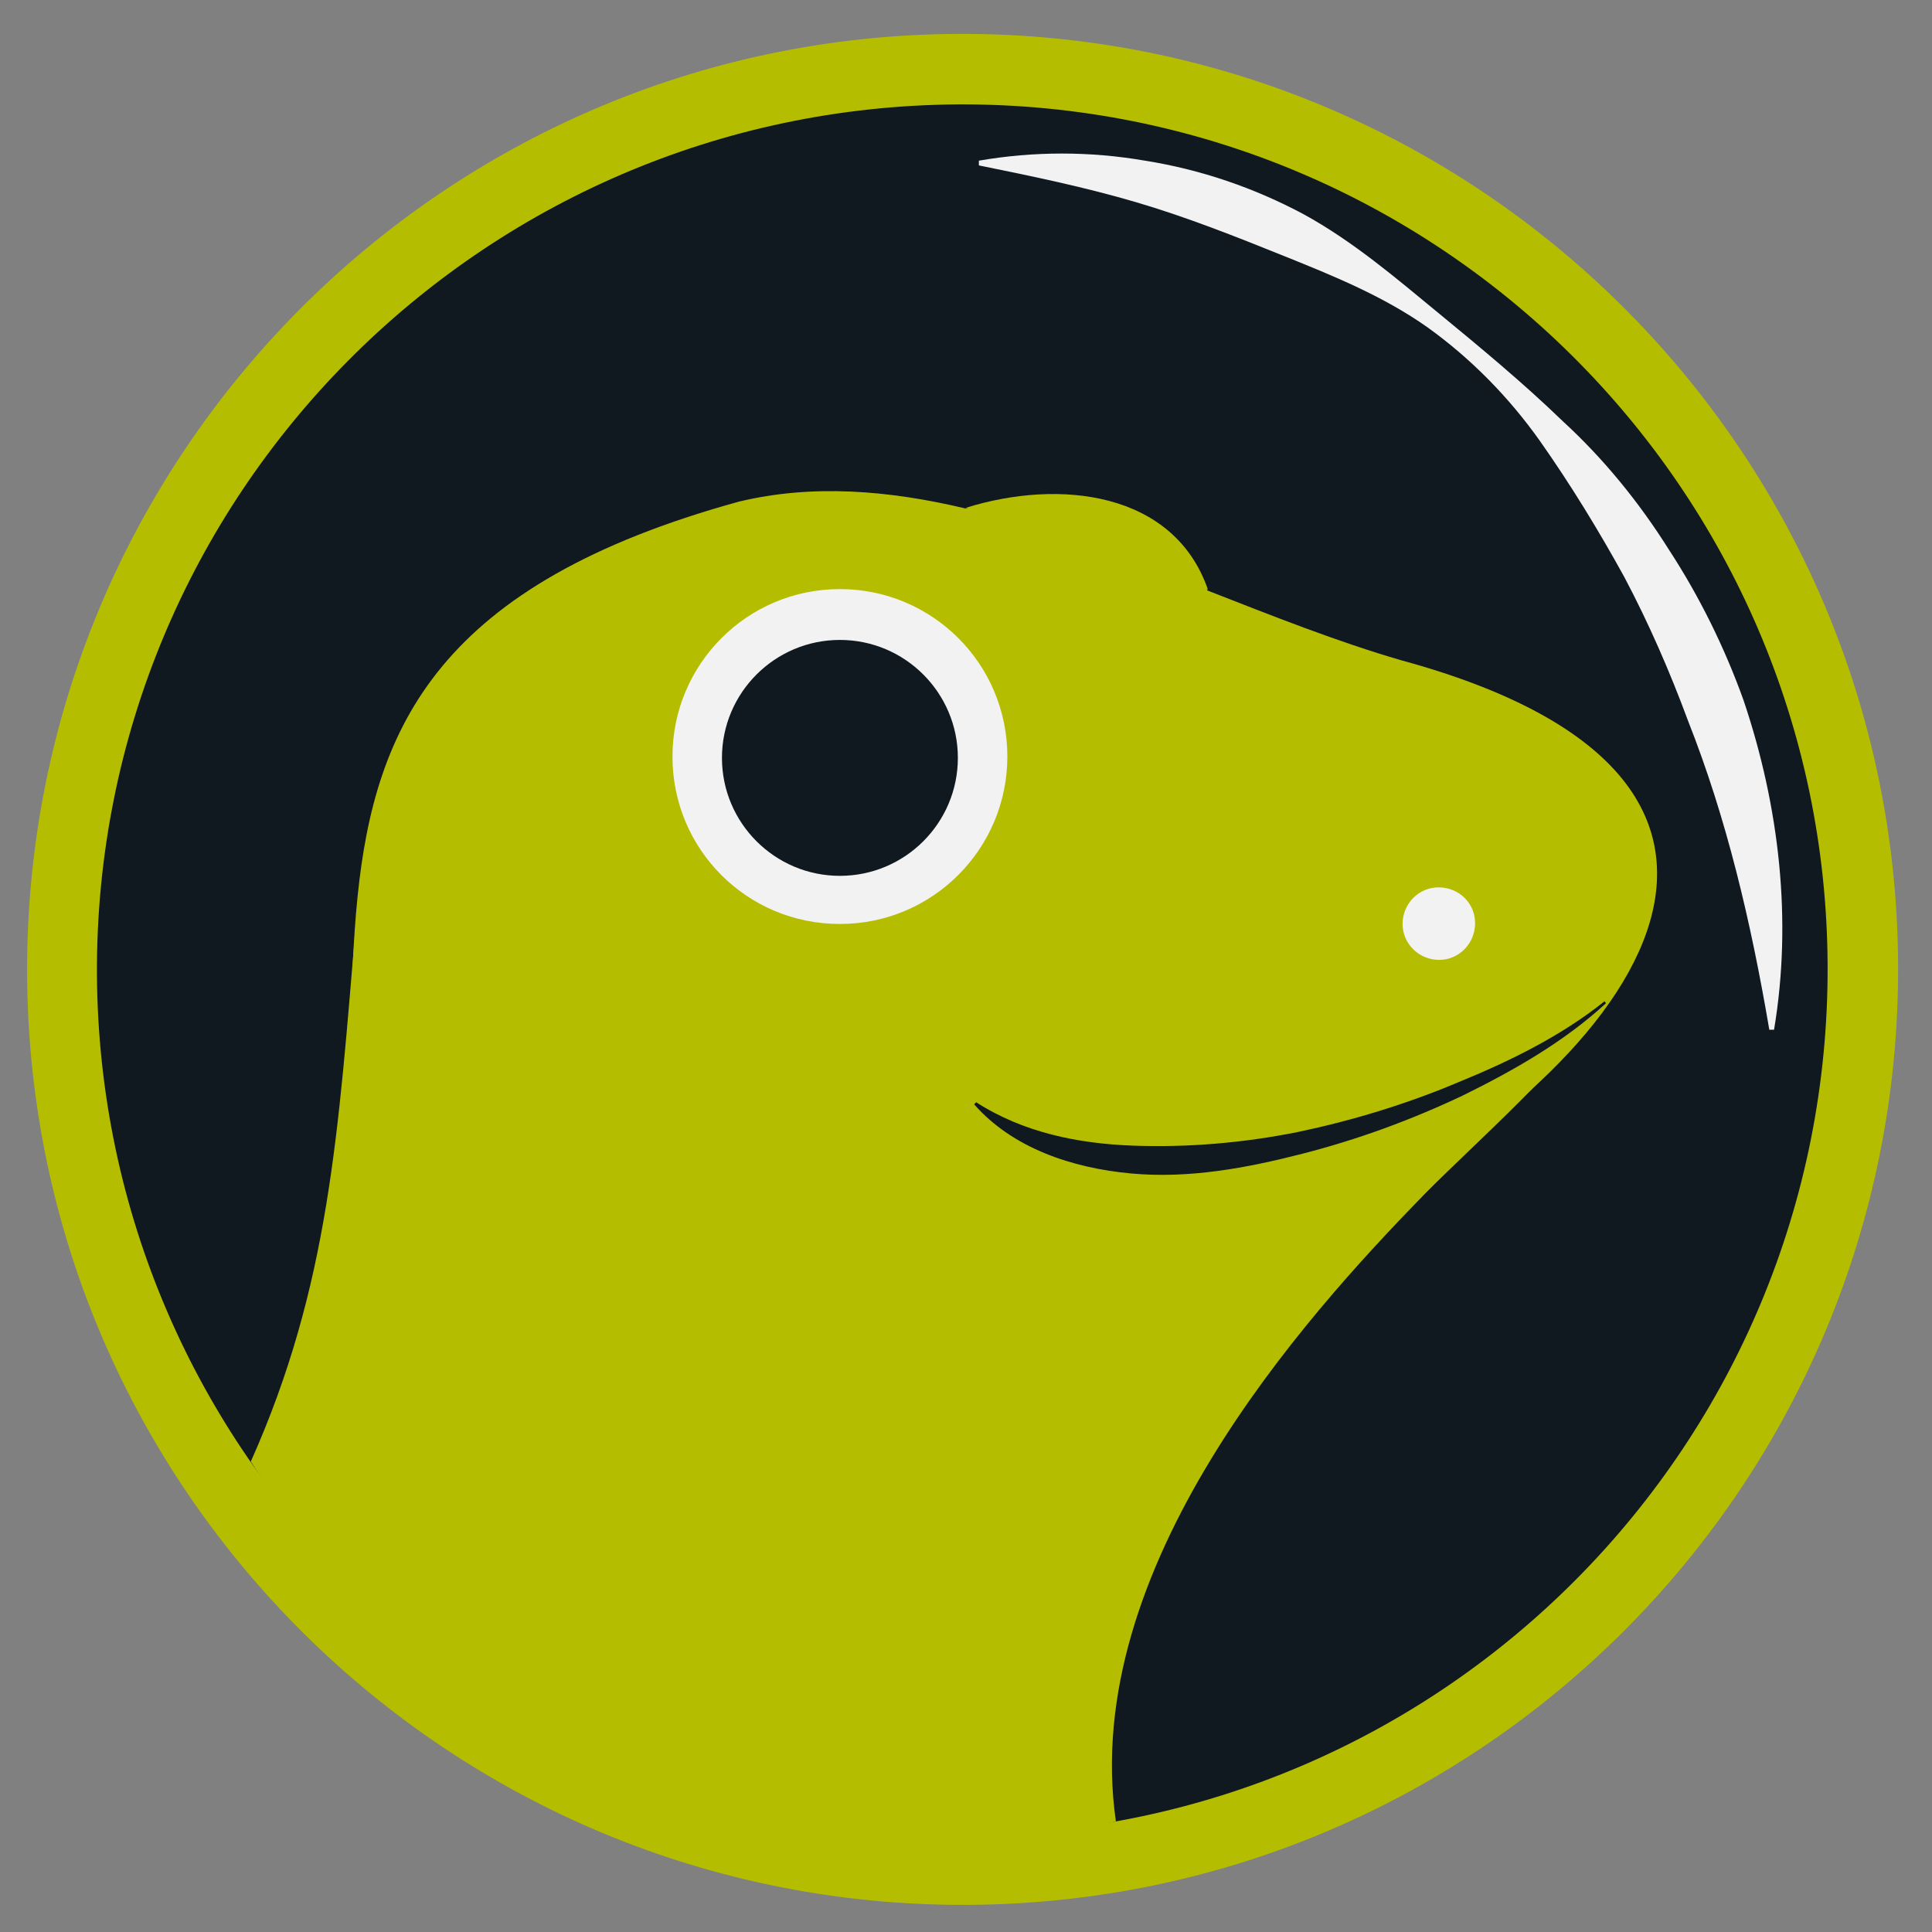 <?xml version="1.0" encoding="utf-8"?>
<!-- Generator: Adobe Illustrator 25.3.1, SVG Export Plug-In . SVG Version: 6.00 Build 0)  -->
<svg version="1.1" id="Layer_1" xmlns="http://www.w3.org/2000/svg" xmlns:xlink="http://www.w3.org/1999/xlink" x="0px" y="0px"
	 viewBox="0 0 285 285" style="enable-background:new 0 0 285 285;" xml:space="preserve">
<rect x="0" y="0" width="285" height="285" fill="#808080" stroke="none"/>
<style type="text/css">
	.st0{fill:#B5BD00;}
	.st1{fill:#101820;}
	.st2{fill:#F1F2F1;}
</style>
<g id="Coin_Gecko_AI">
	<path class="st0" d="M280,142.4c0.3,76.2-61.2,138.3-137.4,138.6C66.4,281.3,4.3,219.8,4,143.6C3.7,67.4,65.2,5.3,141.4,5l0,0
		C217.6,4.7,279.7,66.2,280,142.4C280,142.4,280,142.4,280,142.4z"/>
	<path class="st1" d="M269.6,142.4c0.3,70.5-56.5,127.9-127,128.3c-70.5,0.3-127.9-56.5-128.3-127C14,73.2,70.9,15.8,141.4,15.4
		c0,0,0,0,0,0l0,0C211.9,15.1,269.3,72,269.6,142.4z"/>
	<path class="st2" d="M144.4,23.7c8.1-1.4,16.4-1.4,24.5,0c8.2,1.3,16.1,4,23.4,7.9c7.3,4,13.6,9.4,19.8,14.5s12.5,10.3,18.4,16
		c6.1,5.6,11.3,12,15.7,19c4.5,6.9,8.2,14.4,11,22.2c5.3,15.7,7.2,32.5,4.5,48.6H261c-2.7-15.9-6.3-31.2-12-45.6
		c-2.7-7.3-5.8-14.4-9.4-21.2c-3.8-6.9-7.9-13.6-12.4-20c-4.6-6.5-10.2-12.2-16.6-16.8c-6.5-4.6-13.9-7.6-21.1-10.5
		S175,32,167.5,29.8s-15.2-3.8-23.1-5.4L144.4,23.7z"/>
	<path class="st0" d="M206.7,97.4c-9.3-2.7-18.9-6.5-28.6-10.3c-0.6-2.4-2.7-5.5-7.1-9.2c-6.4-5.5-18.3-5.4-28.6-2.9
		c-11.4-2.7-22.6-3.6-33.4-1c-88.3,24.3-38.2,83.6-70.6,143.2c4.6,9.8,54.3,66.8,126.2,51.5c0,0-24.6-59.1,30.9-87.4
		C240.6,158.2,273.1,115.5,206.7,97.4z"/>
	<path class="st2" d="M217.6,136.2c0,3-2.4,5.4-5.3,5.4c-3,0-5.4-2.4-5.4-5.3c0-3,2.4-5.4,5.3-5.4
		C215.2,130.9,217.6,133.2,217.6,136.2z"/>
	<path class="st0" d="M142.5,74.9c6.4,0.5,29.7,8,35.7,12.1C173.2,72.5,156.3,70.6,142.5,74.9L142.5,74.9z"/>
	<path class="st2" d="M148.6,111.6c0,13.6-11,24.7-24.7,24.7s-24.7-11-24.7-24.7c0-13.6,11-24.7,24.7-24.7l0,0
		C137.5,86.9,148.6,97.9,148.6,111.6L148.6,111.6z"/>
	<path class="st1" d="M141.3,111.8c0,9.6-7.8,17.4-17.4,17.4s-17.4-7.8-17.4-17.4s7.8-17.4,17.4-17.4l0,0l0,0
		C133.5,94.4,141.3,102.2,141.3,111.8z"/>
	<path class="st0" d="M237.6,147.1c-20,14.1-42.7,24.8-75,24.8c-15.1,0-18.2-16-28.1-8.2c-5.2,4.1-23.3,13.1-37.7,12.4
		S59,167,52.5,136.2c-2.6,30.8-3.9,53.4-15.5,79.4c23,36.8,77.8,65.2,127.6,53c-5.3-37.3,27.4-73.9,45.7-92.6
		C217.3,168.9,230.6,157.3,237.6,147.1L237.6,147.1z"/>
	<path class="st1" d="M236.9,148c-6.2,5.7-13.6,9.9-21.1,13.6c-7.6,3.6-15.5,6.5-23.7,8.6c-8.2,2.1-16.7,3.7-25.3,2.9
		s-17.4-3.7-23.1-10.2l0.3-0.3c7,4.5,15.1,6.1,23.1,6.4c8.1,0.3,16.3-0.4,24.3-2c8.1-1.7,16-4.1,23.6-7.3c7.6-3.1,15.2-6.8,21.7-12
		L236.9,148z"/>
</g>
</svg>
